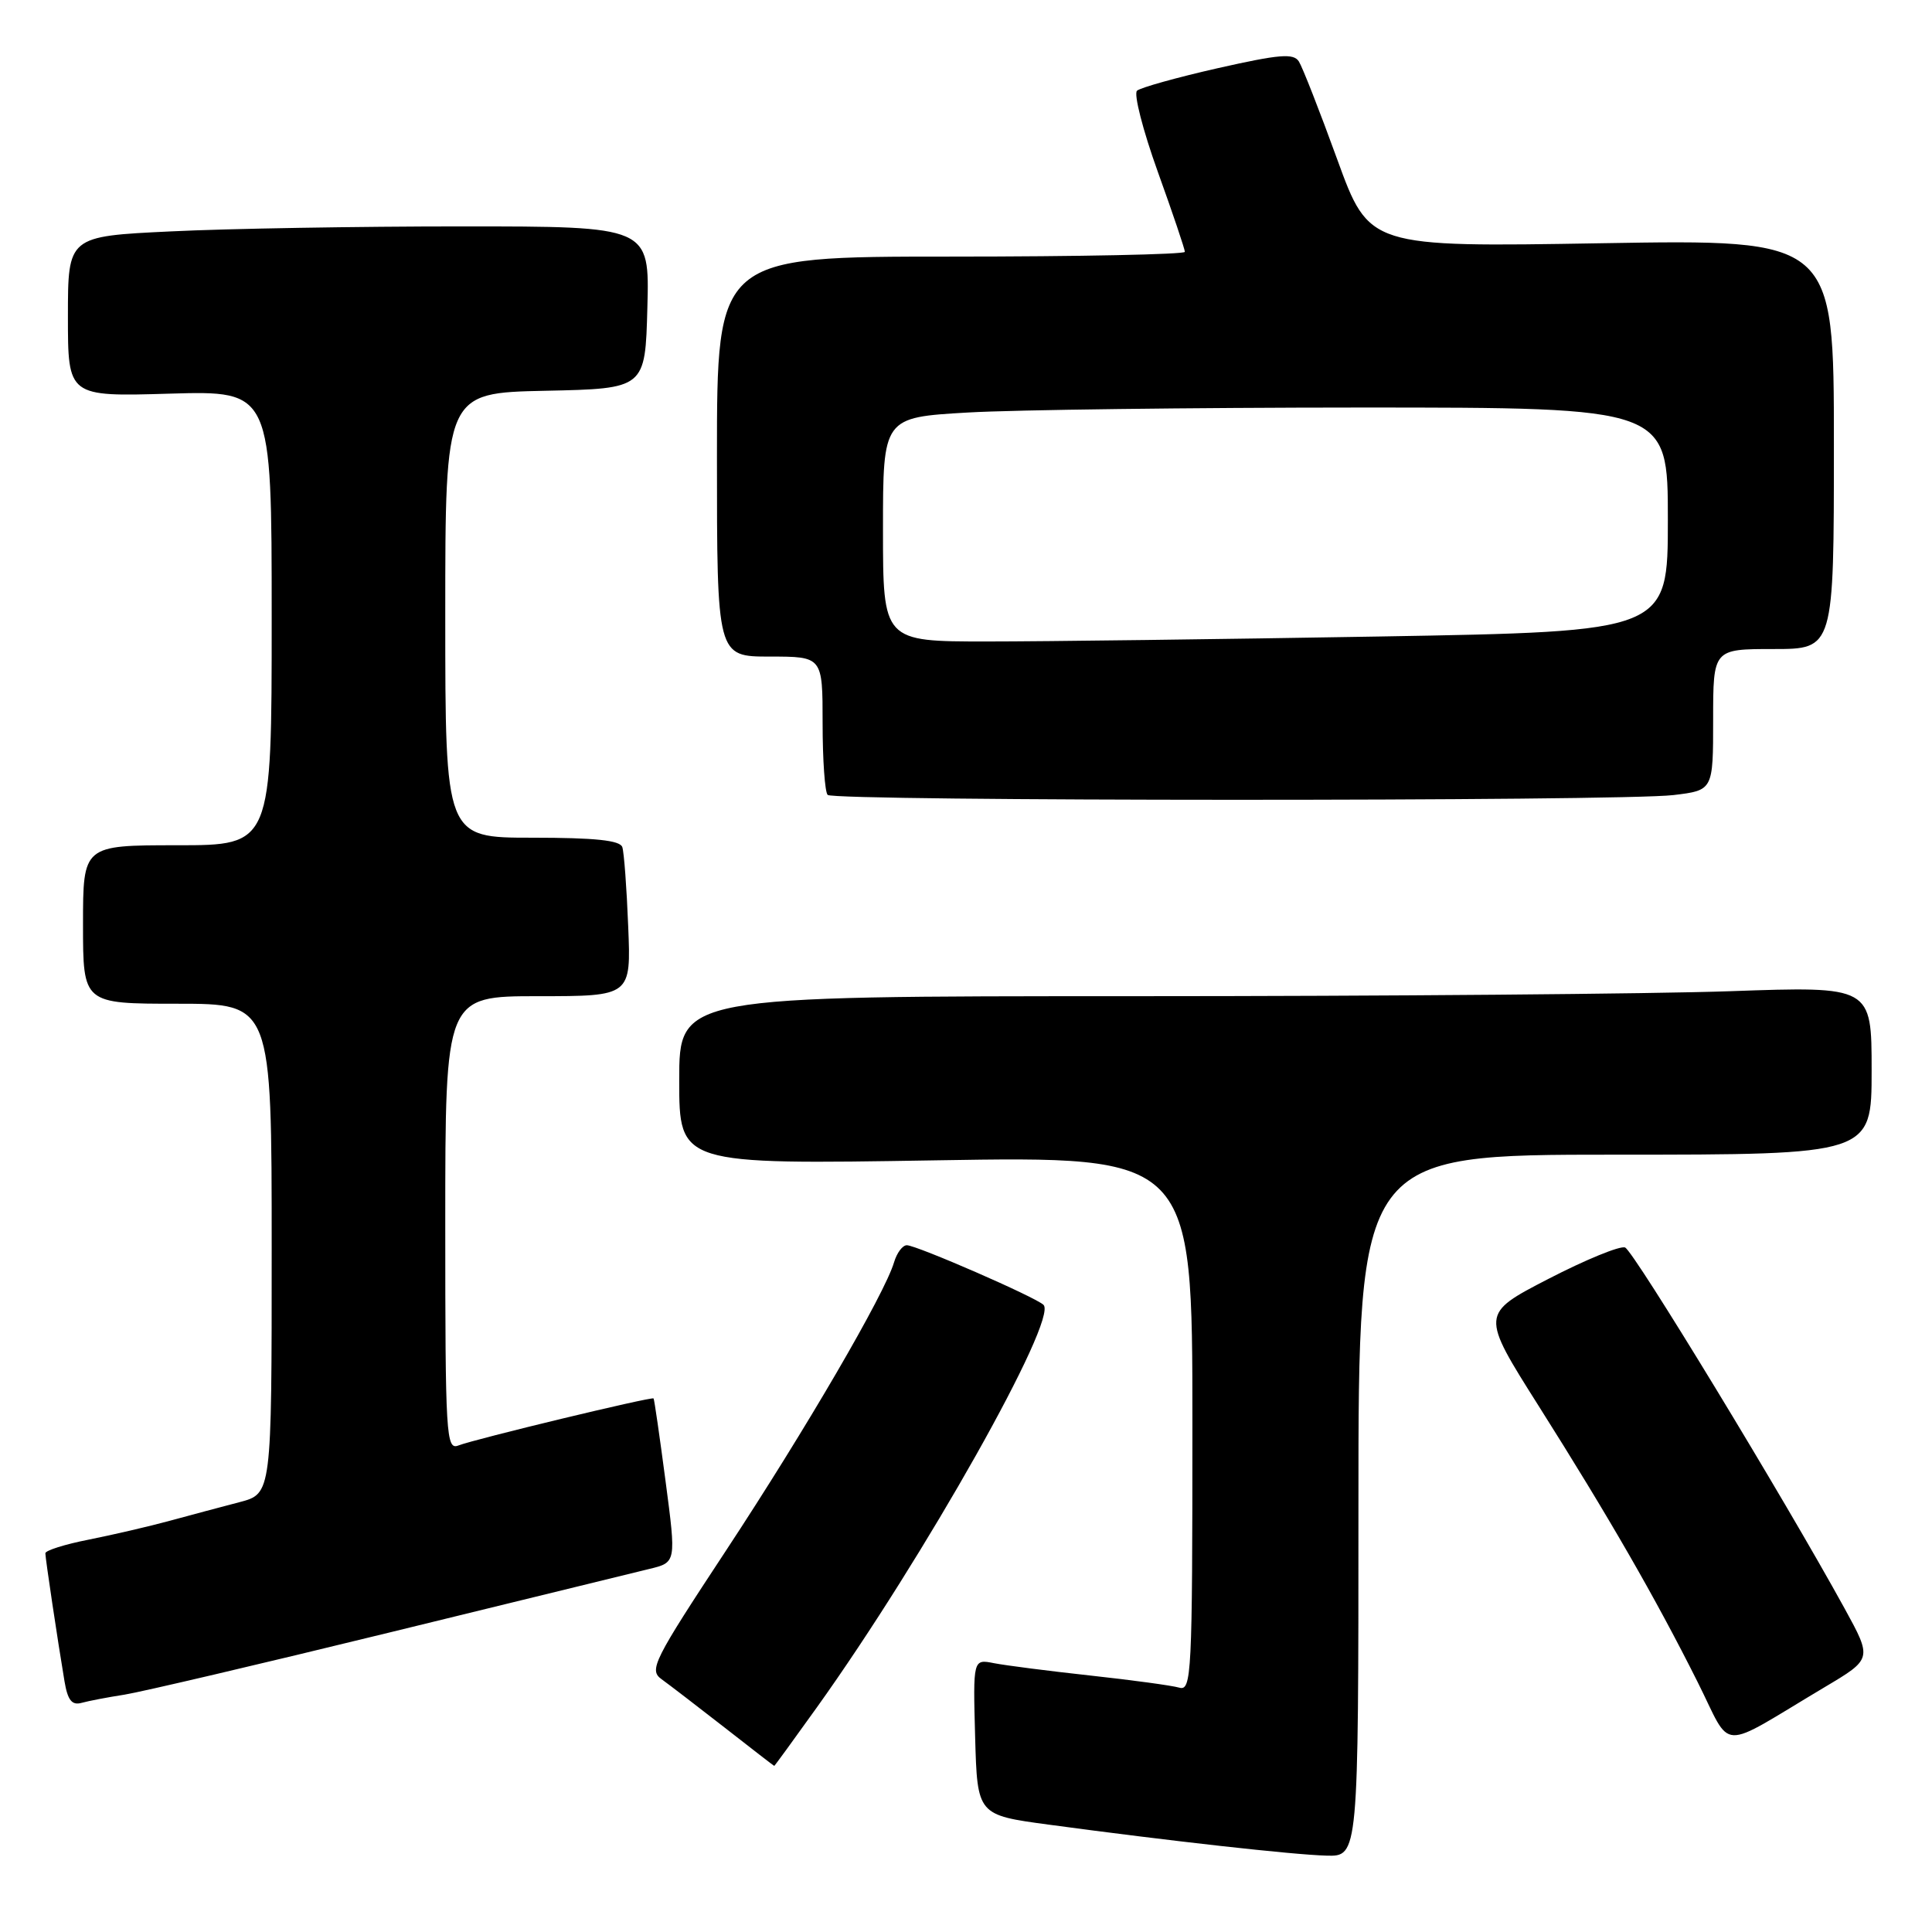 <?xml version="1.0" encoding="UTF-8" standalone="no"?>
<!DOCTYPE svg PUBLIC "-//W3C//DTD SVG 1.1//EN" "http://www.w3.org/Graphics/SVG/1.1/DTD/svg11.dtd" >
<svg xmlns="http://www.w3.org/2000/svg" xmlns:xlink="http://www.w3.org/1999/xlink" version="1.1" viewBox="0 0 256 256">
 <g >
 <path fill="currentColor"
d=" M 180.00 199.50 C 180.00 153.00 180.00 153.00 214.00 153.00 C 248.00 153.00 248.00 153.00 248.00 141.84 C 248.00 130.68 248.00 130.68 229.25 131.34 C 218.94 131.70 183.39 132.00 150.25 132.00 C 90.00 132.00 90.00 132.00 90.00 143.15 C 90.00 154.31 90.00 154.31 124.00 153.75 C 158.00 153.19 158.00 153.19 158.00 188.66 C 158.00 221.97 157.89 224.10 156.25 223.62 C 155.29 223.34 150.00 222.62 144.50 222.02 C 139.00 221.42 133.25 220.68 131.71 220.38 C 128.93 219.83 128.93 219.83 129.21 230.16 C 129.50 240.50 129.50 240.50 139.00 241.78 C 155.09 243.95 171.29 245.76 175.75 245.88 C 180.00 246.00 180.00 246.00 180.00 199.50 Z  M 108.23 226.25 C 122.42 206.43 140.23 174.80 138.27 172.90 C 137.23 171.88 121.44 165.00 120.16 165.00 C 119.59 165.00 118.84 166.01 118.47 167.25 C 117.23 171.46 106.74 189.45 96.27 205.35 C 86.54 220.12 85.96 221.28 87.67 222.51 C 88.67 223.23 92.42 226.11 96.00 228.90 C 99.58 231.70 102.54 233.99 102.59 233.99 C 102.64 234.00 105.18 230.51 108.23 226.25 Z  M 241.79 223.55 C 248.08 219.81 248.08 219.81 244.43 213.15 C 236.40 198.53 216.46 165.73 215.33 165.30 C 214.67 165.04 210.09 166.92 205.15 169.47 C 196.18 174.11 196.18 174.11 203.89 186.31 C 213.18 201.01 219.34 211.70 224.91 222.81 C 229.64 232.22 227.40 232.12 241.79 223.55 Z  M 16.50 224.55 C 18.70 224.20 34.45 220.51 51.50 216.34 C 68.55 212.16 84.10 208.36 86.05 207.89 C 89.61 207.03 89.61 207.03 88.19 196.26 C 87.41 190.34 86.70 185.41 86.60 185.30 C 86.38 185.03 62.93 190.68 60.75 191.53 C 59.11 192.17 59.00 190.37 59.00 162.11 C 59.00 132.00 59.00 132.00 71.31 132.00 C 83.62 132.00 83.62 132.00 83.24 122.75 C 83.04 117.66 82.69 112.94 82.46 112.25 C 82.17 111.35 78.88 111.00 70.53 111.00 C 59.00 111.00 59.00 111.00 59.00 81.53 C 59.00 52.06 59.00 52.06 72.25 51.78 C 85.50 51.50 85.50 51.50 85.78 40.75 C 86.07 30.00 86.07 30.00 61.19 30.00 C 47.51 30.00 30.17 30.29 22.66 30.66 C 9.00 31.31 9.00 31.31 9.00 41.93 C 9.00 52.56 9.00 52.56 22.50 52.16 C 36.00 51.77 36.00 51.77 36.00 81.88 C 36.00 112.00 36.00 112.00 23.50 112.00 C 11.00 112.00 11.00 112.00 11.00 122.50 C 11.00 133.00 11.00 133.00 23.50 133.00 C 36.00 133.00 36.00 133.00 36.00 165.46 C 36.00 197.92 36.00 197.92 31.75 199.04 C 29.41 199.65 25.25 200.76 22.50 201.51 C 19.75 202.26 14.91 203.38 11.75 204.01 C 8.59 204.63 6.00 205.45 6.01 205.82 C 6.02 206.55 7.63 217.32 8.55 222.80 C 8.97 225.29 9.53 225.99 10.80 225.64 C 11.74 225.38 14.30 224.89 16.50 224.55 Z  M 221.75 105.35 C 227.00 104.72 227.00 104.72 227.00 95.36 C 227.00 86.00 227.00 86.00 235.00 86.00 C 243.00 86.00 243.00 86.00 243.00 58.85 C 243.00 31.71 243.00 31.71 212.21 32.23 C 181.42 32.75 181.42 32.75 177.19 21.12 C 174.87 14.73 172.58 8.89 172.11 8.15 C 171.41 7.03 169.54 7.19 161.38 9.03 C 155.95 10.26 151.12 11.61 150.66 12.02 C 150.20 12.44 151.44 17.27 153.41 22.75 C 155.39 28.24 157.00 33.02 157.00 33.37 C 157.00 33.71 143.05 34.00 126.00 34.00 C 95.00 34.00 95.00 34.00 95.00 60.50 C 95.00 87.00 95.00 87.00 102.00 87.00 C 109.00 87.00 109.00 87.00 109.00 95.83 C 109.00 100.69 109.30 104.97 109.67 105.33 C 110.51 106.18 214.71 106.20 221.75 105.35 Z  M 117.00 70.15 C 117.00 55.31 117.00 55.31 128.25 54.66 C 134.44 54.30 157.84 54.01 180.25 54.00 C 221.00 54.00 221.00 54.00 221.00 68.84 C 221.00 83.68 221.00 83.68 182.75 84.34 C 161.71 84.70 138.31 85.00 130.75 85.00 C 117.00 85.00 117.00 85.00 117.00 70.15 Z "/>
</g>
</svg>